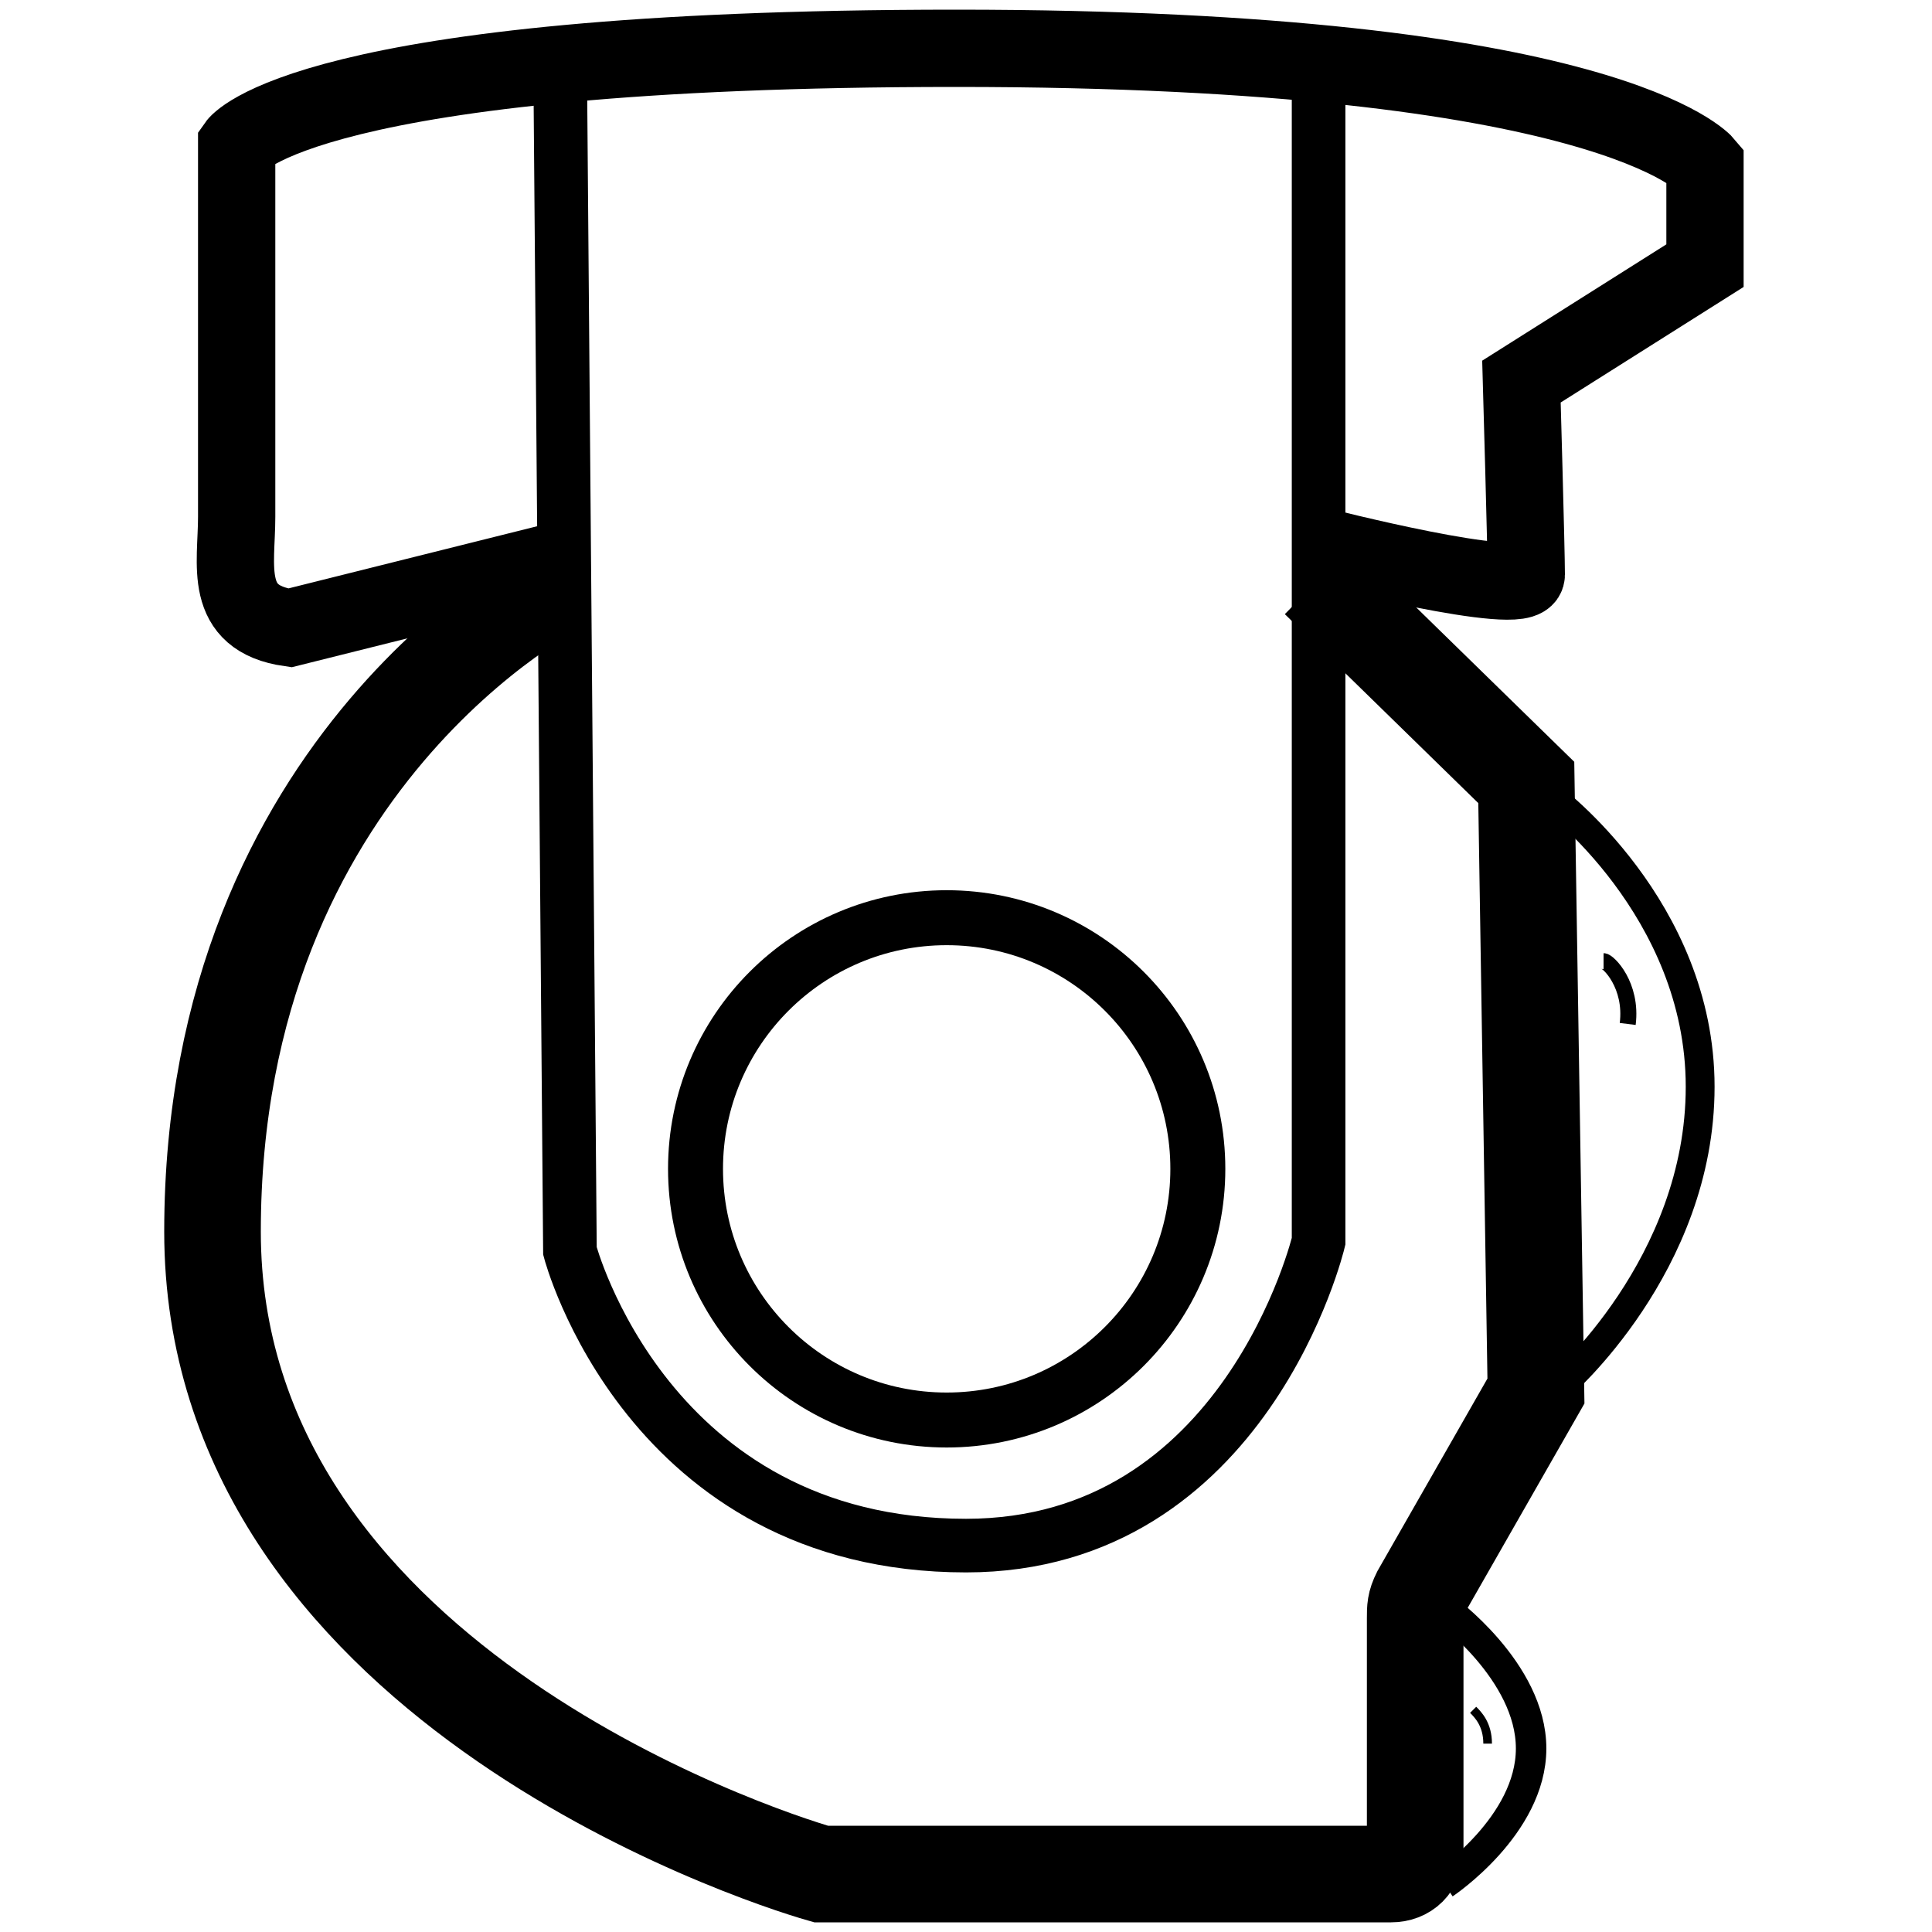 <?xml version="1.0" encoding="utf-8"?>
<!-- Generator: Adobe Illustrator 27.0.0, SVG Export Plug-In . SVG Version: 6.00 Build 0)  -->
<svg version="1.1" id="Layer_1" xmlns="http://www.w3.org/2000/svg" xmlns:xlink="http://www.w3.org/1999/xlink" x="0px" y="0px"
	 viewBox="0 0 40 40" style="enable-background:new 0 0 40 40;" xml:space="preserve">
<style type="text/css">
	.st0{fill:none;stroke:#000000;stroke-width:1.11;stroke-miterlimit:10;}
	.st1{fill:none;stroke:#000000;stroke-width:0.332;stroke-miterlimit:10;}
	.st2{fill:none;stroke:#000000;stroke-width:1.138;stroke-miterlimit:10;}
	.st3{fill:none;stroke:#000000;stroke-width:1.391;stroke-miterlimit:10;}
	.st4{fill:none;stroke:#000000;stroke-width:2;stroke-miterlimit:10;}
	.st5{fill:none;stroke:#000000;stroke-width:1.6;stroke-miterlimit:10;}
	.st6{fill:none;stroke:#000000;stroke-width:0.631;stroke-miterlimit:10;}
	.st7{fill:none;stroke:#000000;stroke-width:0.597;stroke-miterlimit:10;}
	.st8{fill:none;stroke:#000000;stroke-width:0.179;stroke-miterlimit:10;}
</style>
<path class="st0" d="M11.6,1.7l0.2,24.2c0,0,1.6,6.1,8.2,6.1c5.8,0,7.3-6.3,7.3-6.3v-24"/>
<path class="st1" d="M33.2,19.9c0.1,0,0.6,0.5,0.5,1.3"/>
<circle class="st2" cx="19.6" cy="24.2" r="5.2"/>
<path class="st3" d="M10,13.3"/>
<path class="st3" d="M8.1,14.5"/>
<path class="st3" d="M31.5,10.9"/>
<path class="st3" d="M29.5,10"/>
<path class="st4" d="M11.6,12.1c0,0-7.2,3.6-7.2,13.4c0,9.2,11.2,12.9,12.6,13.3c0.1,0,0.2,0,0.3,0h11.5c0.3,0,0.5-0.2,0.5-0.5v-4.8
	c0-0.2,0-0.3,0.1-0.5l2.4-4.2l-0.2-12.6L27.3,12"/>
<path class="st5" d="M11.6,11.6l-5.6,1.4c-1.4-0.2-1.1-1.3-1.1-2.3V3c0,0,1.4-2,14.9-2s15.5,2.4,15.5,2.4v2.1l-3.8,2.4
	c0,0,0.1,3.5,0.1,4c0,0.5-4.3-0.6-4.3-0.6"/>
<path class="st6" d="M29.9,39c0,0,1.8-1.2,1.8-2.8c0-1.6-1.8-2.9-1.8-2.9"/>
<path class="st3" d="M35,27.7"/>
<path class="st7" d="M32.3,28.7c0,0,2.9-2.5,2.9-6.2s-3.1-6-3.1-6"/>
<path class="st8" d="M30.5,35.4c0.1,0.1,0.3,0.3,0.3,0.7"/>
</svg>
